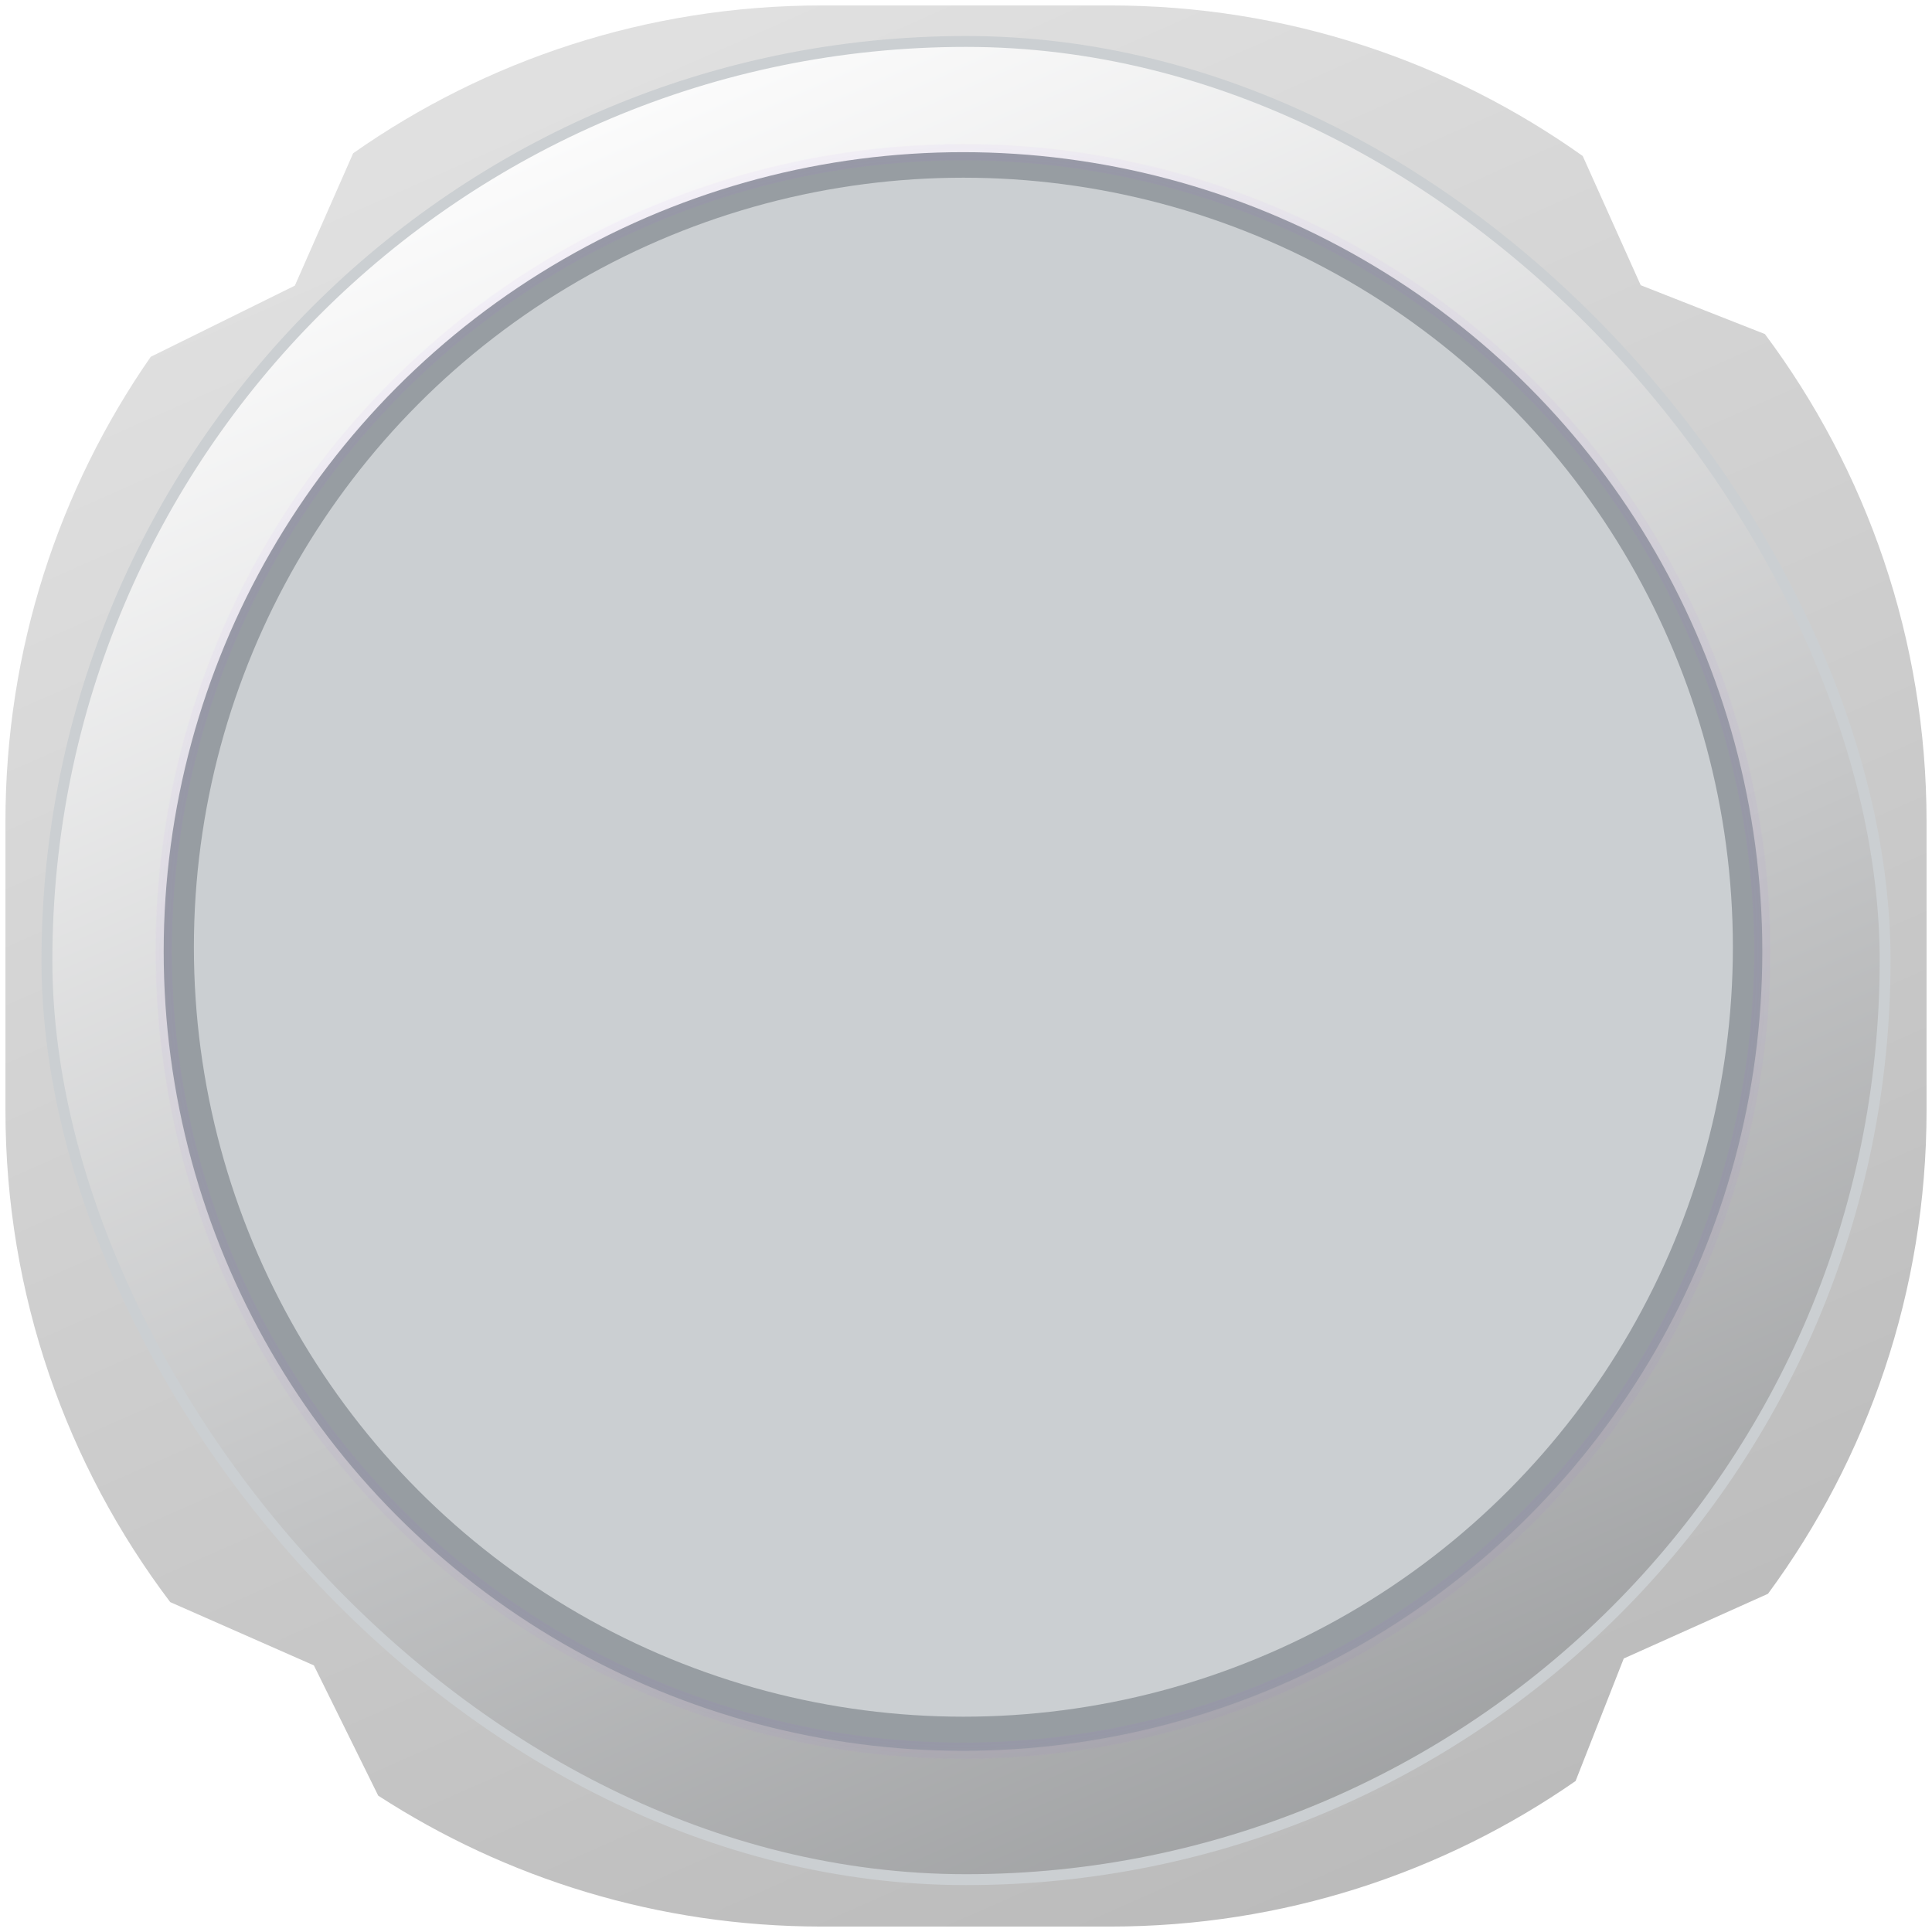 <svg width="355" height="355" viewBox="0 0 355 355" fill="none" xmlns="http://www.w3.org/2000/svg">
<g filter="url(#filter0_d_245_117336)">
<path fill-rule="evenodd" clip-rule="evenodd" d="M1 150C1 118.253 10.863 88.809 27.692 64.565L54.179 51.485L64.893 27.161C89.264 10.046 118.959 0 151 0H204C236.357 0 266.321 10.245 290.825 27.668L301.477 51.408L324.297 60.382C342.955 85.386 354 116.403 354 150V203C354 236.255 343.178 266.982 324.864 291.853L298.362 303.745L289.51 326.256C265.252 343.117 235.78 353 204 353H151C120.949 353 92.961 344.163 69.495 328.945L57.676 305.012L31.279 293.385C12.273 268.249 1 236.941 1 203V150Z" fill="url(#paint0_linear_245_117336)"/>
</g>
<rect x="8.621" y="7.617" width="337.763" height="337.763" rx="168.881" fill="url(#paint1_linear_245_117336)" stroke="#CBCFD2" stroke-width="2"/>
<circle cx="176.948" cy="174.831" r="146.87" fill="#979DA2" stroke="url(#paint2_angular_245_117336)" stroke-width="3"/>
<circle cx="177.019" cy="174.045" r="141.392" fill="#CBCFD2"/>
<defs>
<filter id="filter0_d_245_117336" x="0" y="0" width="355" height="355" filterUnits="userSpaceOnUse" color-interpolation-filters="sRGB">
<feFlood flood-opacity="0" result="BackgroundImageFix"/>
<feColorMatrix in="SourceAlpha" type="matrix" values="0 0 0 0 0 0 0 0 0 0 0 0 0 0 0 0 0 0 127 0" result="hardAlpha"/>
<feOffset dy="1"/>
<feGaussianBlur stdDeviation="0.5"/>
<feComposite in2="hardAlpha" operator="out"/>
<feColorMatrix type="matrix" values="0 0 0 0 1 0 0 0 0 1 0 0 0 0 1 0 0 0 0.1 0"/>
<feBlend mode="normal" in2="BackgroundImageFix" result="effect1_dropShadow_245_117336"/>
<feBlend mode="normal" in="SourceGraphic" in2="effect1_dropShadow_245_117336" result="shape"/>
</filter>
<linearGradient id="paint0_linear_245_117336" x1="107.087" y1="14.009" x2="253.329" y2="344.41" gradientUnits="userSpaceOnUse">
<stop stop-color="#E0E0E0"/>
<stop offset="1" stop-color="#BBBBBB"/>
</linearGradient>
<linearGradient id="paint1_linear_245_117336" x1="109.292" y1="6.617" x2="286.712" y2="407.051" gradientUnits="userSpaceOnUse">
<stop stop-color="white"/>
<stop offset="1" stop-color="#8B8D8F"/>
</linearGradient>
<radialGradient id="paint2_angular_245_117336" cx="0" cy="0" r="1" gradientUnits="userSpaceOnUse" gradientTransform="translate(176.948 174.831) rotate(-128.806) scale(154.697)">
<stop stop-color="#D50C9D"/>
<stop offset="1" stop-color="#9747FF" stop-opacity="0"/>
</radialGradient>
</defs>
</svg>
